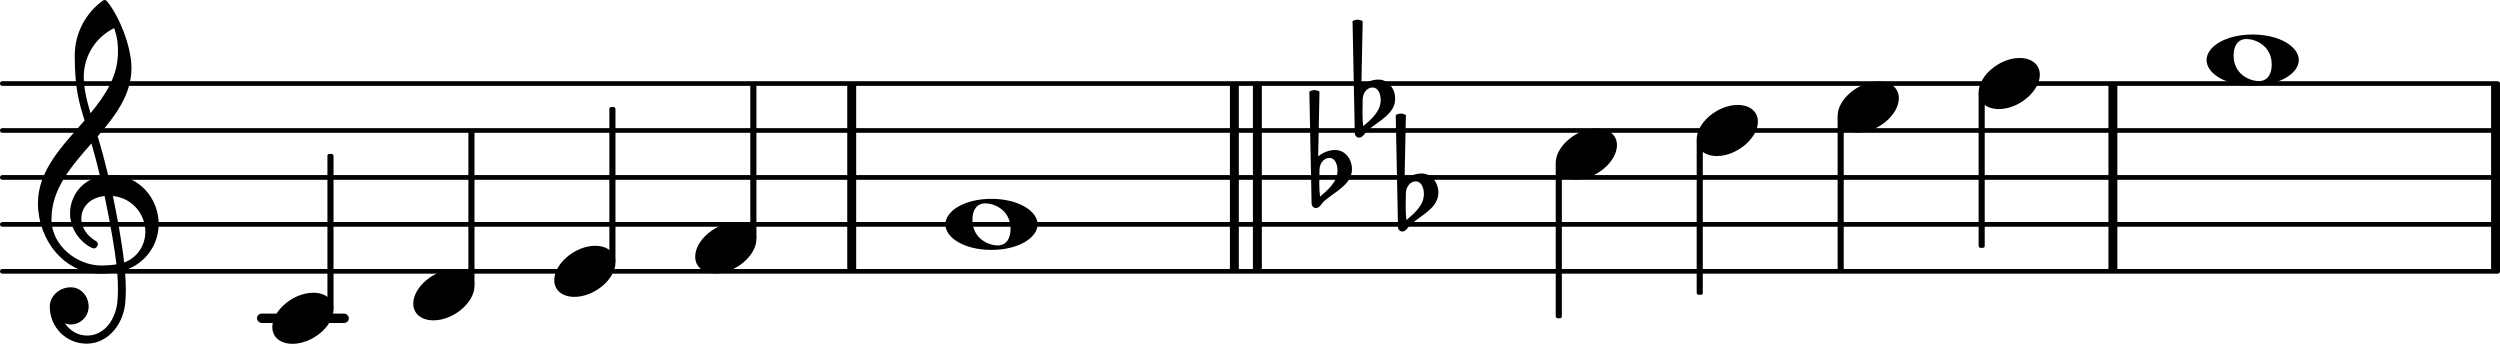 <?xml version="1.0" encoding="UTF-8" standalone="no"?>
<svg
   version="1.2"
   width="93.573mm"
   height="12.869mm"
   viewBox="0 0 53.248 7.323"
   id="svg136"
   xmlns="http://www.w3.org/2000/svg"
   xmlns:svg="http://www.w3.org/2000/svg">
  <defs
     id="defs140" />
  <style
     type="text/css"
     id="style2"><![CDATA[
tspan { white-space: pre; }
]]></style>
  <g
     transform="translate(18.046,3.779)"
     id="g6">
    <rect
       x="0"
       y="-2"
       width="0.19"
       height="4"
       ry="0"
       fill="currentColor"
       id="rect4" />
  </g>
  <g
     transform="translate(0,5.779)"
     id="g10">
    <line
       stroke-linejoin="round"
       stroke-linecap="round"
       stroke-width="0.1"
       stroke="currentColor"
       x1="0.05"
       y1="0"
       x2="53.198"
       y2="0"
       id="line8" />
  </g>
  <g
     transform="translate(0,4.779)"
     id="g14">
    <line
       stroke-linejoin="round"
       stroke-linecap="round"
       stroke-width="0.1"
       stroke="currentColor"
       x1="0.05"
       y1="0"
       x2="53.198"
       y2="0"
       id="line12" />
  </g>
  <g
     transform="translate(0,3.779)"
     id="g18">
    <line
       stroke-linejoin="round"
       stroke-linecap="round"
       stroke-width="0.1"
       stroke="currentColor"
       x1="0.05"
       y1="0"
       x2="53.198"
       y2="0"
       id="line16" />
  </g>
  <g
     transform="translate(0,2.779)"
     id="g22">
    <line
       stroke-linejoin="round"
       stroke-linecap="round"
       stroke-width="0.1"
       stroke="currentColor"
       x1="0.05"
       y1="0"
       x2="53.198"
       y2="0"
       id="line20" />
  </g>
  <g
     transform="translate(0,1.779)"
     id="g26">
    <line
       stroke-linejoin="round"
       stroke-linecap="round"
       stroke-width="0.1"
       stroke="currentColor"
       x1="0.05"
       y1="0"
       x2="53.198"
       y2="0"
       id="line24" />
  </g>
  <g
     transform="translate(53.058,3.779)"
     id="g30">
    <rect
       x="0"
       y="-2"
       width="0.19"
       height="4"
       ry="0"
       fill="currentColor"
       id="rect28" />
  </g>
  <g
     transform="translate(44.908,3.779)"
     id="g34">
    <rect
       x="0"
       y="-2"
       width="0.19"
       height="4"
       ry="0"
       fill="currentColor"
       id="rect32" />
  </g>
  <g
     transform="translate(0,6.779)"
     id="g38">
    <rect
       x="5.474"
       y="-0.1"
       width="1.956"
       height="0.2"
       ry="0.1"
       fill="currentColor"
       id="rect36" />
  </g>
  <g
     transform="translate(26.686,3.779)"
     id="g42">
    <rect
       x="0"
       y="-2"
       width="0.19"
       height="4"
       ry="0"
       fill="currentColor"
       id="rect40" />
  </g>
  <g
     transform="translate(26.196,3.779)"
     id="g46">
    <rect
       x="0"
       y="-2"
       width="0.19"
       height="4"
       ry="0"
       fill="currentColor"
       id="rect44" />
  </g>
  <g
     transform="translate(5.8,6.779)"
     id="g50">
    <path
       transform="scale(0.004,-0.004)"
       d="m 218,136 c 66,0 108,-36 108,-89 0,-89 -113,-183 -218,-183 -66,0 -108,36 -108,89 0,89 113,183 218,183 z"
       fill="currentColor"
       id="path48" />
  </g>
  <g
     transform="translate(0.8,4.779)"
     id="g54">
    <path
       transform="scale(0.004,-0.004)"
       d="m 266,-635 h -6 c -108,0 -195,88 -195,197 0,58 53,103 112,103 54,0 95,-47 95,-103 0,-52 -43,-95 -95,-95 -11,0 -21,2 -31,6 26,-39 68,-65 117,-65 h 4 z m 195,432 c 68,24 113,90 113,164 0,90 -66,179 -173,190 19,-89 48,-242 60,-354 z M 74,28 c 0,-145 141,-247 264,-247 1,0 47,0 82,6 -7,64 -29,203 -63,364 -79,-8 -124,-61 -124,-119 0,-44 25,-91 81,-123 5,-5 7,-10 7,-15 0,-11 -10,-22 -22,-22 -15,0 -126,62 -126,187 0,88 58,174 160,197 -14,58 -29,117 -46,175 C 180,310 74,188 74,28 Z m 176,525 c -29,96 -52,170 -52,346 0,115 55,224 149,292 6,5 14,5 20,0 68,-80 133,-245 133,-358 0,-143 -86,-255 -180,-364 21,-68 39,-138 56,-207 2,0 7,1 13,1 155,0 256,-128 256,-261 0,-113 -74,-212 -180,-246 3,-35 5,-70 5,-105 0,-19 -1,-39 -2,-58 -7,-119 -88,-225 -202,-228 l 1,43 c 93,2 153,92 159,191 1,18 2,37 2,55 0,31 -1,61 -4,92 -5,-1 -44,-8 -89,-8 C 142,-262 2,-82 2,112 2,289 133,418 250,553 Z m 178,363 c 0,34 1,66 -20,129 -99,-48 -162,-149 -162,-259 0,-52 12,-115 36,-194 80,97 146,198 146,324 z"
       fill="currentColor"
       id="path52" />
  </g>
  <g
     transform="translate(7.039,3.779)"
     id="g58">
    <rect
       x="-0.065"
       y="-0.5"
       width="0.13"
       height="3.314"
       ry="0.04"
       fill="currentColor"
       id="rect56" />
  </g>
  <g
     transform="translate(8.802,6.279)"
     id="g62">
    <path
       transform="scale(0.004,-0.004)"
       d="m 218,136 c 66,0 108,-36 108,-89 0,-89 -113,-183 -218,-183 -66,0 -108,36 -108,89 0,89 113,183 218,183 z"
       fill="currentColor"
       id="path60" />
  </g>
  <g
     transform="translate(10.041,3.779)"
     id="g66">
    <rect
       x="-0.065"
       y="-1"
       width="0.13"
       height="3.314"
       ry="0.04"
       fill="currentColor"
       id="rect64" />
  </g>
  <g
     transform="translate(11.805,5.779)"
     id="g70">
    <path
       transform="scale(0.004,-0.004)"
       d="m 218,136 c 66,0 108,-36 108,-89 0,-89 -113,-183 -218,-183 -66,0 -108,36 -108,89 0,89 113,183 218,183 z"
       fill="currentColor"
       id="path68" />
  </g>
  <g
     transform="translate(13.044,3.779)"
     id="g74">
    <rect
       x="-0.065"
       y="-1.5"
       width="0.13"
       height="3.314"
       ry="0.04"
       fill="currentColor"
       id="rect72" />
  </g>
  <g
     transform="translate(14.807,5.279)"
     id="g78">
    <path
       transform="scale(0.004,-0.004)"
       d="m 218,136 c 66,0 108,-36 108,-89 0,-89 -113,-183 -218,-183 -66,0 -108,36 -108,89 0,89 113,183 218,183 z"
       fill="currentColor"
       id="path76" />
  </g>
  <g
     transform="translate(16.046,3.779)"
     id="g82">
    <rect
       x="-0.065"
       y="-2"
       width="0.13"
       height="3.314"
       ry="0.04"
       fill="currentColor"
       id="rect80" />
  </g>
  <g
     transform="translate(20.136,4.779)"
     id="g86">
    <path
       transform="scale(0.004,-0.004)"
       d="m 213,112 c -45,0 -69,-34 -69,-88 0,-102 89,-136 134,-136 45,0 69,34 69,88 0,102 -89,136 -134,136 z m 32,24 C 389,136 491,71 491,0 491,-71 389,-136 245,-136 101,-136 0,-71 0,0 0,71 101,136 245,136 Z"
       fill="currentColor"
       id="path84" />
  </g>
  <g
     transform="translate(33.136,3.279)"
     id="g90">
    <path
       transform="scale(0.004,-0.004)"
       d="m 218,136 c 66,0 108,-36 108,-89 0,-89 -113,-183 -218,-183 -66,0 -108,36 -108,89 0,89 113,183 218,183 z"
       fill="currentColor"
       id="path88" />
  </g>
  <g
     transform="translate(27.996,3.779)"
     id="g94">
    <path
       transform="scale(0.004,-0.004)"
       d="m 27,41 -1,-66 v -11 c 0,-22 1,-44 4,-66 45,38 93,80 93,139 0,33 -14,67 -43,67 C 49,104 28,74 27,41 Z m -42,-179 -12,595 c 8,5 18,8 27,8 9,0 19,-3 27,-8 L 20,112 c 25,21 58,34 91,34 52,0 89,-48 89,-102 0,-80 -86,-117 -147,-169 -15,-13 -24,-38 -45,-38 -13,0 -23,11 -23,25 z"
       fill="currentColor"
       id="path92" />
  </g>
  <g
     transform="translate(28.916,2.279)"
     id="g98">
    <path
       transform="scale(0.004,-0.004)"
       d="m 27,41 -1,-66 v -11 c 0,-22 1,-44 4,-66 45,38 93,80 93,139 0,33 -14,67 -43,67 C 49,104 28,74 27,41 Z m -42,-179 -12,595 c 8,5 18,8 27,8 9,0 19,-3 27,-8 L 20,112 c 25,21 58,34 91,34 52,0 89,-48 89,-102 0,-80 -86,-117 -147,-169 -15,-13 -24,-38 -45,-38 -13,0 -23,11 -23,25 z"
       fill="currentColor"
       id="path96" />
  </g>
  <g
     transform="translate(29.836,4.279)"
     id="g102">
    <path
       transform="scale(0.004,-0.004)"
       d="m 27,41 -1,-66 v -11 c 0,-22 1,-44 4,-66 45,38 93,80 93,139 0,33 -14,67 -43,67 C 49,104 28,74 27,41 Z m -42,-179 -12,595 c 8,5 18,8 27,8 9,0 19,-3 27,-8 L 20,112 c 25,21 58,34 91,34 52,0 89,-48 89,-102 0,-80 -86,-117 -147,-169 -15,-13 -24,-38 -45,-38 -13,0 -23,11 -23,25 z"
       fill="currentColor"
       id="path100" />
  </g>
  <g
     transform="translate(33.201,3.779)"
     id="g106">
    <rect
       x="-0.065"
       y="-0.314"
       width="0.13"
       height="3.314"
       ry="0.04"
       fill="currentColor"
       id="rect104" />
  </g>
  <g
     transform="translate(36.138,2.779)"
     id="g110">
    <path
       transform="scale(0.004,-0.004)"
       d="m 218,136 c 66,0 108,-36 108,-89 0,-89 -113,-183 -218,-183 -66,0 -108,36 -108,89 0,89 113,183 218,183 z"
       fill="currentColor"
       id="path108" />
  </g>
  <g
     transform="translate(36.203,3.779)"
     id="g114">
    <rect
       x="-0.065"
       y="-0.814"
       width="0.13"
       height="3.314"
       ry="0.04"
       fill="currentColor"
       id="rect112" />
  </g>
  <g
     transform="translate(39.14,2.279)"
     id="g118">
    <path
       transform="scale(0.004,-0.004)"
       d="m 218,136 c 66,0 108,-36 108,-89 0,-89 -113,-183 -218,-183 -66,0 -108,36 -108,89 0,89 113,183 218,183 z"
       fill="currentColor"
       id="path116" />
  </g>
  <g
     transform="translate(39.205,3.779)"
     id="g122">
    <rect
       x="-0.065"
       y="-1.314"
       width="0.13"
       height="3.314"
       ry="0.04"
       fill="currentColor"
       id="rect120" />
  </g>
  <g
     transform="translate(42.143,1.779)"
     id="g126">
    <path
       transform="scale(0.004,-0.004)"
       d="m 218,136 c 66,0 108,-36 108,-89 0,-89 -113,-183 -218,-183 -66,0 -108,36 -108,89 0,89 113,183 218,183 z"
       fill="currentColor"
       id="path124" />
  </g>
  <g
     transform="translate(42.208,3.779)"
     id="g130">
    <rect
       x="-0.065"
       y="-1.814"
       width="0.13"
       height="3.314"
       ry="0.04"
       fill="currentColor"
       id="rect128" />
  </g>
  <g
     transform="translate(46.998,1.279)"
     id="g134">
    <path
       transform="scale(0.004,-0.004)"
       d="m 213,112 c -45,0 -69,-34 -69,-88 0,-102 89,-136 134,-136 45,0 69,34 69,88 0,102 -89,136 -134,136 z m 32,24 C 389,136 491,71 491,0 491,-71 389,-136 245,-136 101,-136 0,-71 0,0 0,71 101,136 245,136 Z"
       fill="currentColor"
       id="path132" />
  </g>
</svg>
